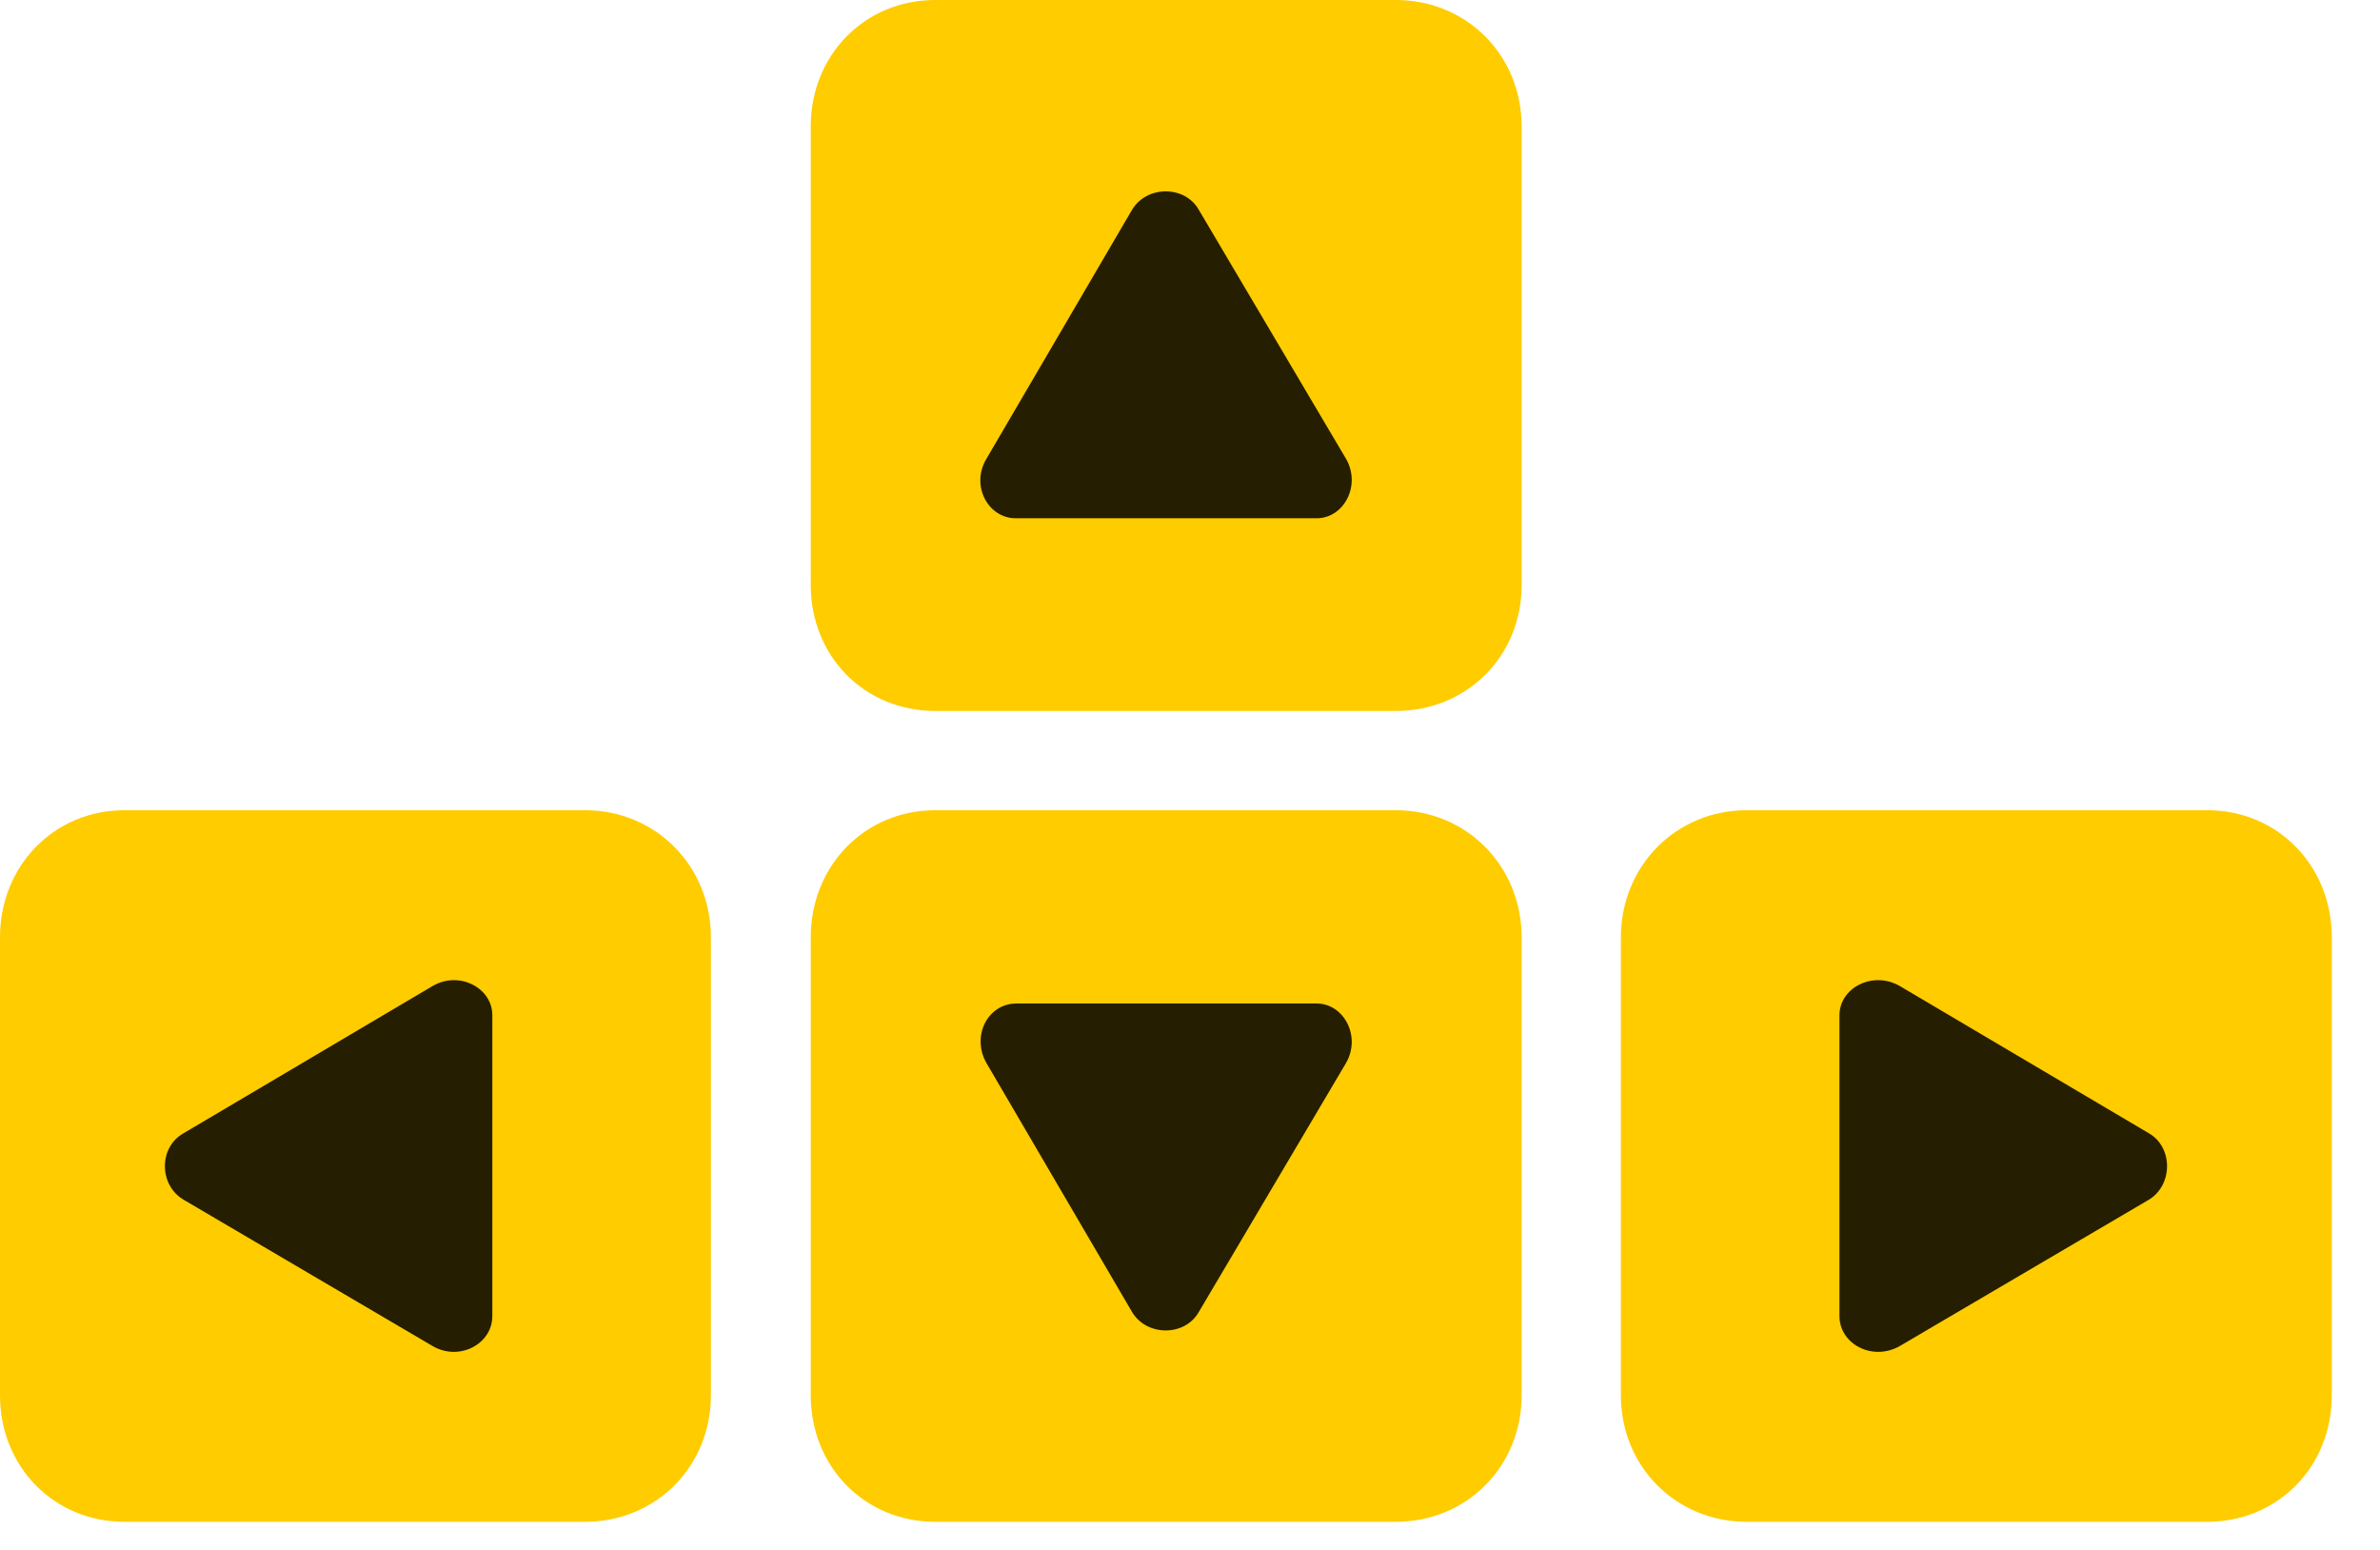 <svg width="43" height="28" viewBox="0 0 43 28" fill="none" xmlns="http://www.w3.org/2000/svg">
<path d="M16.898 12.844H25.219C26.496 12.844 27.492 11.859 27.492 10.57V2.285C27.492 0.996 26.496 0 25.219 0H16.898C15.621 0 14.648 0.996 14.648 2.285V10.57C14.648 11.859 15.621 12.844 16.898 12.844ZM2.25 27.492H10.57C11.848 27.492 12.844 26.496 12.844 25.207V16.934C12.844 15.645 11.848 14.637 10.57 14.637H2.25C0.973 14.637 0 15.645 0 16.934V25.207C0 26.496 0.973 27.492 2.25 27.492ZM16.898 27.492H25.219C26.496 27.492 27.492 26.496 27.492 25.207V16.934C27.492 15.645 26.496 14.637 25.219 14.637H16.898C15.621 14.637 14.648 15.645 14.648 16.934V25.207C14.648 26.496 15.621 27.492 16.898 27.492ZM31.559 27.492H39.879C41.156 27.492 42.129 26.496 42.129 25.207V16.934C42.129 15.645 41.156 14.637 39.879 14.637H31.559C30.281 14.637 29.285 15.645 29.285 16.934V25.207C29.285 26.496 30.281 27.492 31.559 27.492Z" fill="#FFCC00"/>
<path d="M18.352 9.363C17.848 9.363 17.531 8.766 17.824 8.285L20.449 3.797C20.707 3.352 21.398 3.34 21.656 3.785L24.317 8.285C24.598 8.766 24.281 9.363 23.789 9.363H18.352ZM8.895 23.777C8.895 24.281 8.297 24.598 7.816 24.317L3.328 21.68C2.871 21.422 2.859 20.731 3.316 20.473L7.816 17.813C8.297 17.531 8.895 17.848 8.895 18.34V23.777ZM20.449 23.695L17.824 19.207C17.543 18.715 17.848 18.129 18.363 18.129H23.789C24.281 18.129 24.598 18.727 24.317 19.207L21.656 23.707C21.398 24.152 20.707 24.141 20.449 23.695ZM33.234 23.777V18.34C33.234 17.848 33.832 17.531 34.324 17.813L38.824 20.473C39.27 20.731 39.258 21.422 38.813 21.68L34.324 24.317C33.832 24.598 33.234 24.281 33.234 23.777Z" fill="black" fill-opacity="0.85"/>
</svg>
